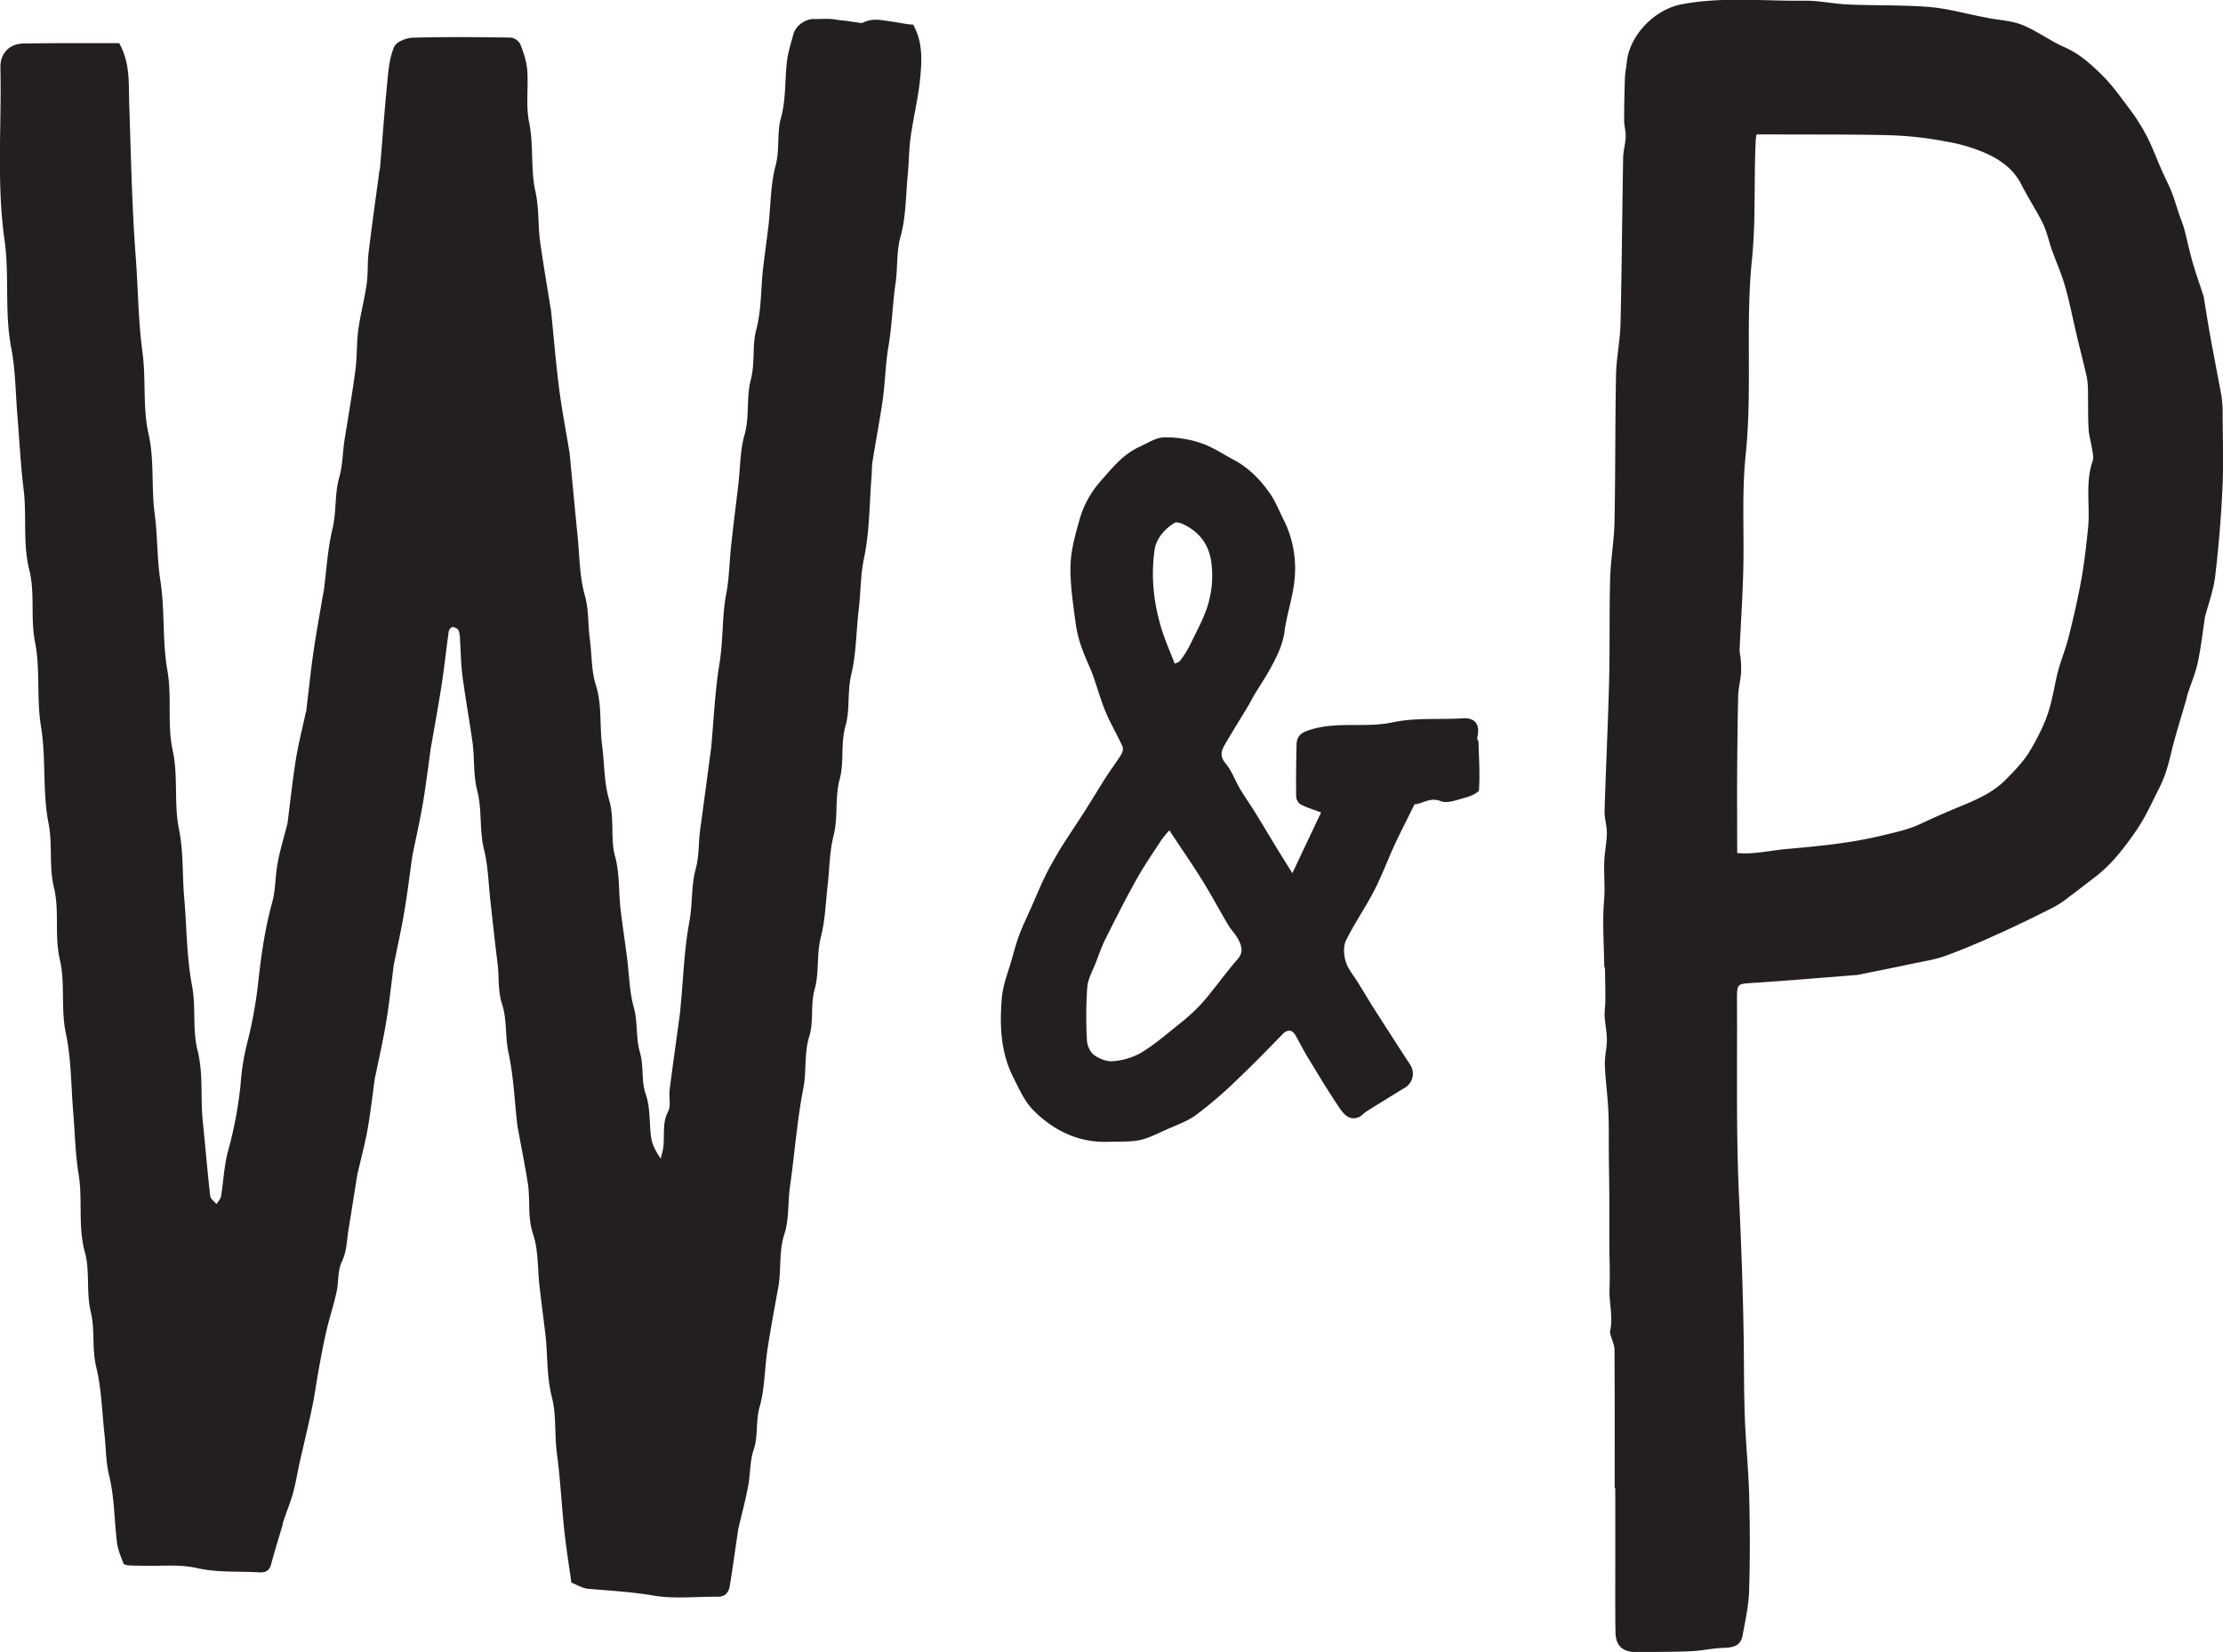 <svg id="Layer_1" data-name="Layer 1" xmlns="http://www.w3.org/2000/svg" viewBox="0 0 1165.91 866.46"><title>Words_and_Picture_Comic_Jam_WP</title><path d="M-388.53-7.19c5.89,10.47,4.91,21,5.26,31.42.91,26.86,1.4,53.76,3.42,80.55,1.26,16.7,1.31,33.59,3.53,50,1.95,14.4.06,29,3.18,42.91,3.16,14,1.37,28.06,3.24,42,1.56,11.63,1.19,23.54,3,35.13,2.41,15.65.95,31.66,3.66,47,2.5,14.12-.21,28.3,2.78,41.89,3,13.8.54,27.8,3.27,41.23,2.46,12.09,1.72,24.11,2.77,36.13,1.34,15.37,1.24,31,4.1,46.08,2.16,11.41.13,23.05,2.88,33.9,3.13,12.37,1.48,24.66,2.73,36.91,1.34,13.18,2.44,26.38,3.93,39.54.17,1.51,2.13,2.83,3.27,4.23.82-1.35,2.15-2.62,2.39-4.07,1.31-7.87,1.62-16,3.66-23.65a208.24,208.24,0,0,0,6.58-34.72A125.23,125.23,0,0,1-321.57,518a235.73,235.73,0,0,0,6.25-35.07c1.5-13.21,3.47-26.5,7-39.27,1.85-6.71,1.61-13.27,2.73-19.82,1.19-7.06,3.37-13.95,5.11-20.92a11,11,0,0,0,.3-1.47c1.42-11,2.58-22,4.34-33,1.31-8.17,3.39-16.22,5.13-24.33.07-.32.25-.62.29-.94,1.24-10.26,2.28-20.54,3.75-30.75s3.33-20.11,5-30.16c.11-.65.35-1.28.44-1.94,1.44-10.95,2-22.12,4.58-32.8,2.17-8.94,1.06-18.23,3.48-26.7,1.92-6.68,1.79-13.24,2.83-19.8,1.94-12.23,4.09-24.43,5.71-36.71.93-7,.58-14.13,1.52-21.12,1.09-8.08,3.23-16,4.4-24.11.78-5.41.36-11,1-16.44,1.7-14.08,3.69-28.12,5.58-42.18.11-.82.37-1.63.44-2.45,1.28-15.31,2.38-30.63,3.89-45.92.58-5.92,1.2-12.15,3.56-17.45,1.14-2.57,6.31-4.61,9.72-4.7,17.14-.47,34.31-.32,51.46-.06a6.68,6.68,0,0,1,4.93,3.48c1.7,4.35,3.28,9,3.63,13.59.67,9.13-.83,18.59,1,27.41,2.48,12.15.64,24.59,3.3,36.32,2,9,1.25,17.79,2.49,26.57,1.69,11.91,3.74,23.76,5.64,35.64,0,.16.05.33.07.49,1.38,13.54,2.5,27.11,4.22,40.6,1.4,10.95,3.51,21.81,5.31,32.71.08.49.18,1,.22,1.48,1.4,14.5,2.73,29,4.19,43.49,1,10.34,1,21,3.78,30.89,2.17,7.73,1.56,15.31,2.6,22.9,1.1,8,.74,16.38,3.13,23.92,3.35,10.59,1.91,21.33,3.32,31.92,1.26,9.51,1,19.42,3.69,28.48,2.93,9.9.53,20.05,3.08,29.47,2.48,9.14,1.81,18.24,2.86,27.32,1,8.67,2.32,17.32,3.44,26s1.22,17.63,3.54,26c2.2,7.86,1,16.06,3.18,23.41s.62,15,3,21.83c2.7,7.81,1.79,15.68,3,23.43.58,3.65,2.55,7.08,4.92,10.67.44-1.79,1-3.57,1.29-5.39,1-6.38-.74-13,2.6-19.31,1.62-3.07.32-7.56.8-11.35,1.62-12.82,3.45-25.62,5.19-38.42.24-1.81.41-3.64.58-5.46,1.42-14.83,1.88-29.83,4.6-44.42,1.72-9.19.89-18.66,3.26-27.37,1.93-7.09,1.45-14,2.41-21,1.89-13.71,3.69-27.43,5.53-41.14,0-.33.13-.66.16-1,1.4-15,2-30.14,4.44-45,2-12.13,1.26-24.5,3.51-36.33,1.65-8.69,1.68-17.26,2.63-25.86,1.18-10.67,2.53-21.31,3.77-32,1-8.53.85-17.37,3.18-25.51,2.77-9.67.86-19.69,3.3-28.9,2.34-8.89.64-17.92,2.87-26.31,2.82-10.62,2.34-21.33,3.57-32,.88-7.69,2-15.35,2.89-23,1.17-10.36,1-21.07,3.67-31,2.28-8.44.6-17,2.79-24.94,2.75-9.94,2-19.91,3.19-29.81.58-4.85,2.12-9.59,3.4-14.34,1.2-4.47,6.23-8,10.88-7.9,3,.05,6-.19,9,0,2.27.16,4.51.82,7,.83,2,.3,4,.64,5.92.87,1.29.16,2.83.66,3.84.15,5.06-2.53,9.77-1.19,15-.49,3.85.52,7.76,1.47,11.13,1.58C33-7.83,32.49,1.71,31.6,11c-1,10.5-3.61,20.84-5.05,31.31C25.62,49,25.68,55.89,25,62.69c-1,10.53-.88,21.4-3.69,31.45-2.31,8.29-1.43,16.42-2.63,24.53-1.63,11-1.84,22.24-3.7,33-1.72,9.84-1.74,19.67-3.2,29.41-1.55,10.37-3.51,20.68-5.17,31-.42,2.62-.32,5.31-.53,8-1.15,14.4-1,29.1-4,43.11C.24,272.08.43,280.81-.62,289.58-2,301.07-1.89,312.88-4.56,324c-2.16,9-.6,18.37-3,26.86-2.69,9.41-.63,19-3.05,27.92-2.67,9.86-.76,20-3.16,29.38-2.23,8.69-2.14,17.31-3.14,26-1.07,9.16-1.28,18.56-3.58,27.41-2.38,9.17-.8,18.73-3.24,27.39-2.37,8.38-.4,16.93-2.82,24.68-2.86,9.14-1.38,18.41-3.14,27.34-3.34,17.07-4.57,34.36-7,51.48-1.19,8.35-.39,17.15-2.91,24.87-3.09,9.47-1.55,19-3.28,28.29-2,10.85-4,21.71-5.67,32.62-1.49,9.93-1.35,20.25-4.06,29.8-2.14,7.55-.73,15.37-3.07,22.28-2.14,6.33-1.74,12.53-2.85,18.72-1.36,7.55-3.4,15-5.14,22.45-.15.65-.26,1.31-.35,2-1.4,9.43-2.72,18.88-4.21,28.29-.56,3.57-2.42,6-6.51,5.9-11.17-.12-22.57,1.26-33.44-.59-11.49-1.95-23-2.58-34.46-3.57-2.81-.24-5.5-2-8.72-3.22-1.08-7.74-2.36-15.86-3.33-24-1.74-14.48-2.28-29.17-4.23-43.5-1.36-10-.21-20.25-2.68-29.87-2.85-11.13-2.09-22.4-3.46-33.54-1-8.35-2.1-16.7-3.06-25.06-1-9-.51-18.53-3.35-26.92-3-9-1.34-17.91-2.75-26.72-1.59-9.87-3.55-19.68-5.35-29.51-.06-.33-.13-.66-.16-1-1.43-12.63-1.94-25.46-4.6-37.82-1.84-8.49-.75-17.39-3.31-25.23-2.43-7.41-1.51-14.55-2.44-21.75-1.39-10.83-2.5-21.69-3.74-32.54-1-9-1.18-18.21-3.33-26.93-2.53-10.28-1-21-3.54-30.82-2.26-8.77-1.33-17.39-2.57-26-1.67-11.53-3.72-23-5.24-34.56-.82-6.26-.85-12.62-1.28-18.93a13.88,13.88,0,0,0-.79-4.88,4.16,4.16,0,0,0-3.16-1.65c-.63,0-1.81,1.36-1.93,2.22-1.31,9.24-2.28,18.54-3.7,27.76-1.64,10.74-3.63,21.42-5.48,32.12-.06.33-.16.65-.2,1-1.37,9.72-2.53,19.48-4.16,29.15-1.55,9.13-3.61,18.16-5.44,27.24-.06.32-.14.65-.18,1-1.38,9.67-2.55,19.37-4.19,29-1.59,9.35-3.66,18.61-5.52,27.91-.09.49-.12,1-.18,1.48-1.22,9.32-2.19,18.67-3.72,27.93s-3.62,18.37-5.47,27.55c-.13.65-.38,1.28-.48,1.94-1.28,9.1-2.28,18.25-3.89,27.29-1.4,7.79-3.48,15.45-5.26,23.17-.11.49-.19,1-.27,1.47-1.43,9-2.81,17.93-4.3,26.88-1,5.83-1,12.18-3.45,17.31-2.55,5.28-1.77,10.5-2.83,15.67-1.43,7-3.74,13.74-5.36,20.67-1.55,6.6-2.78,13.27-4,19.93-1.28,6.92-2.19,13.91-3.62,20.79-2,9.62-4.36,19.17-6.51,28.76-1.18,5.25-2,10.6-3.42,15.78-1.39,5-3.37,9.87-5.06,14.81-.26.78-.31,1.63-.55,2.43-2,6.79-4.14,13.53-5.93,20.38-1,3.8-3.52,4.37-6.73,4.17-10.73-.64-21.42.23-32.23-2.24-9.08-2.08-18.9-.94-28.39-1.22-2.5-.07-5,0-7.49-.2-.92-.07-2.38-.43-2.61-1-1.32-3.54-2.91-7.12-3.38-10.81-1.47-11.7-1.31-23.74-4.09-35.09-1.82-7.43-1.68-14.68-2.5-22-1.3-11.66-1.51-23.59-4.28-34.9-2.39-9.77-.61-19.68-2.88-29.06-2.53-10.47-.36-21.41-3.08-31.28-3.8-13.75-1.08-27.54-3.33-41.18-1.74-10.58-1.91-21.42-2.8-32.14-1.16-13.89-1-28.06-3.87-41.58-2.75-13-.24-26.11-3.15-38.59-2.95-12.68-.12-25.62-3.08-37.79-2.73-11.28-.66-22.59-2.82-33.57-3.33-16.94-1.23-34.27-4-51.05-2.41-14.79-.27-29.76-3.11-44.14-2.52-12.73.05-25.73-3-37.86-3.54-14.17-1.25-28.29-3-42.34-1.56-12.65-2.17-25.41-3.22-38.13-1-12-1-24.24-3.26-36-3.63-18.8-.88-37.9-3.51-56.53-4.26-30.18-1.49-60.35-2.18-90.52-.17-7.61,4.82-12.63,12.29-12.68C-421.67-7.28-404.87-7.19-388.53-7.19Z" transform="translate(451.03 29.83)" fill="#231f20"/><path d="M395.83,750.69c0-24.16.06-48.32-.09-72.47,0-2.44-1.22-4.87-1.86-7.31a5.66,5.66,0,0,1-.48-2.41c1.73-7.49-.59-14.93-.28-22.41.33-7.82-.05-15.66-.09-23.49,0-7.67,0-15.33,0-23-.05-7.83-.18-15.66-.26-23.49s.1-15.67-.27-23.48-1.53-15.84-1.83-23.78c-.16-4.4,1.06-8.85,1.07-13.28,0-4.1-.94-8.19-1.16-12.29-.14-2.79.37-5.6.37-8.4,0-5.37-.1-10.75-.2-16.12,0-.82-.4-1.62-.41-2.43-.14-11.31-1-22.69-.07-33.91.58-6.91-.16-13.65.11-20.45.2-4.92,1.27-9.82,1.35-14.73.05-3.92-1.32-7.87-1.2-11.78.67-22.57,1.8-45.12,2.37-67.69.45-18,.06-36,.55-54,.27-10,2.1-20,2.3-30,.5-25.65.29-51.31.79-77,.17-8.95,2.14-17.86,2.35-26.8.68-29,.87-57.95,1.38-86.92.07-3.7,1.19-7.39,1.33-11.1.11-2.9-.81-5.82-.81-8.74,0-7.4.16-14.81.42-22.22.1-2.8.73-5.59,1-8.4,1.41-13.77,14.38-27.5,28.88-30.21,21.45-4,42.72-1.6,64.06-1.85,7.8-.1,15.61,1.7,23.44,2,14,.6,28.13.18,42.11,1.29,9.44.76,18.73,3.4,28.09,5.2,1,.19,1.94.42,2.91.6,6,1.15,12.43,1.39,18,3.66,7.69,3.14,14.52,8.35,22.15,11.69s13.43,8.61,19.06,14.06,10.43,12.23,15.24,18.67A99.89,99.89,0,0,1,675,41.79c2.93,5.68,5.12,11.73,7.7,17.59,1.71,3.89,3.7,7.66,5.27,11.6,1.48,3.72,2.56,7.59,3.84,11.39.89,2.62,2,5.18,2.72,7.84,1.55,5.82,2.75,11.73,4.41,17.51s3.68,11.47,5.55,17.2a6.33,6.33,0,0,1,.28.94c1.15,6.92,2.19,13.86,3.45,20.77,1.9,10.48,4,20.92,5.87,31.41a60,60,0,0,1,.6,10c.06,12.83.51,25.68-.1,38.48q-1.11,23.11-3.84,46.12c-.85,7.15-3.49,14.09-5.31,21.12a14.44,14.44,0,0,0-.21,1.49c-1.17,7.54-2,15.17-3.62,22.61-1.22,5.57-3.51,10.9-5.29,16.35-.31.94-.43,1.94-.71,2.89-2.05,7.05-4.19,14.07-6.17,21.14-1.35,4.8-2.32,9.71-3.76,14.49a63.87,63.87,0,0,1-4,10.29c-3.88,7.67-7.39,15.64-12.23,22.68-6.23,9.07-13,17.92-21.92,24.7-4.38,3.32-8.71,6.71-13.12,10a59,59,0,0,1-8.21,5.57c-9.55,4.81-19.14,9.53-28.88,13.92-9.26,4.18-18.6,8.23-28.14,11.68-5.67,2.05-11.78,2.92-17.72,4.18-9.31,2-18.65,3.83-28,5.73a12.34,12.34,0,0,1-1.49.16c-18,1.4-36,2.94-54,4.11-7.71.5-8,.4-8,8.38.22,34.31-.54,68.67,1.05,102.92,1.15,25,2.11,49.91,2.47,74.88.21,13.82.09,27.65.59,41.46s1.95,27.84,2.31,41.78c.42,16.48.47,33-.06,49.47-.25,7.87-2,15.72-3.46,23.51-.93,4.87-4.15,6.21-9.71,6.35-5.86.14-11.68,1.54-17.55,1.78-9.48.4-19,.35-28.48.42-7.17,0-10.76-3.26-10.88-10.46-.19-10.83-.1-21.66-.11-32.49q0-21.49,0-43Zm64.25-333.08c1.74.09,2.71.19,3.68.19,7.42,0,14.71-1.62,22-2.28,16.63-1.51,33.11-3,49.43-6.91,7.16-1.73,14.26-3.11,21-6.28,7.4-3.51,14.93-6.72,22.49-9.86,8.07-3.35,16-7,22.18-13.3,4.1-4.14,8.27-8.37,11.51-13.17a117.75,117.75,0,0,0,8.9-16.9,67.25,67.25,0,0,0,3.65-11.45c1.33-5.25,2.13-10.64,3.56-15.86,1.65-6,4.05-11.86,5.56-17.92,2.45-9.83,4.74-19.72,6.53-29.7,1.59-8.82,2.57-17.77,3.51-26.7,1.24-11.78-1.62-23.84,2.43-35.48.6-1.74.07-4-.22-5.92-.56-3.7-1.7-7.34-1.91-11-.37-6.47-.19-13-.32-19.48a39.29,39.29,0,0,0-.58-7.45c-1.68-7.53-3.65-15-5.42-22.52-1.48-6.23-2.76-12.5-4.27-18.73-.91-3.75-1.94-7.5-3.2-11.15-1.69-4.88-3.73-9.62-5.46-14.48-1.63-4.57-2.56-9.44-4.66-13.76-3.43-7-7.81-13.56-11.33-20.53-3.89-7.71-10.45-12.59-17.72-16A88,88,0,0,0,570,44.47a184.69,184.69,0,0,0-28.29-3.31c-19.48-.58-39-.36-58.47-.46-4.27,0-8.55,0-13,0a22,22,0,0,0-.38,2.26c-1.13,21.15.12,42.26-2.05,63.54-3.45,33.85.25,68.09-3.27,102.16-2.09,20.13-.74,40.6-1.27,60.91-.36,13.9-1.3,27.78-1.94,41.66a33.58,33.58,0,0,0,.46,3.41,58.81,58.81,0,0,1,.35,8.27c-.31,4.13-1.43,8.21-1.53,12.32-.35,14.49-.48,29-.57,43.47C460,391.49,460.08,404.29,460.08,417.61Z" transform="translate(451.03 29.83)" fill="#231f20"/><path d="M226.79,428.16c5.56-11.75,10.39-22,15.06-31.83-4.16-1.59-7.64-2.61-10.79-4.26a5.52,5.52,0,0,1-2.29-4.14c-.12-9,0-18,.2-27,.12-5,2.74-6.62,7.26-8,14.14-4.46,29-.87,42.94-3.84,12.42-2.64,24.66-1.37,36.95-2.15,6.71-.42,9.26,3.41,7.64,10.18-.17.73.63,1.63.65,2.45.24,8.29.78,16.6.26,24.84-.1,1.54-4.39,3.36-7,4.08-4.33,1.17-9.55,3.28-13.17,1.87-5.61-2.21-9.41,1.47-13.64,1.66-3.5,7.09-7,13.93-10.29,20.92-3.75,8.12-6.85,16.57-10.95,24.51-4.58,8.87-10.37,17.13-14.74,26.09-1.49,3.05-1.14,7.7-.06,11.13,1.25,4,4.23,7.35,6.47,11,2.92,4.77,5.78,9.58,8.79,14.3q9.15,14.34,18.45,28.59a8.54,8.54,0,0,1-2.8,12.18q-10.12,6.16-20.17,12.46c-1.38.86-2.45,2.33-3.91,2.93-4.83,2-7.85-1.47-10-4.63-5.64-8.26-10.79-16.86-16-25.41-2.54-4.17-4.81-8.51-7.16-12.79-1.72-3.13-4.32-3.25-6.71-.81-8.11,8.34-16.22,16.69-24.67,24.67A216.86,216.86,0,0,1,176.24,555c-4.69,3.43-10.47,5.41-15.87,7.82-4.55,2-9.1,4.44-13.91,5.42-5.15,1-10.6.61-15.93.82-15.77.62-28.9-5.79-39.62-16.58-4.65-4.68-7.52-11.3-10.57-17.36-6.64-13.2-7.15-27.53-5.9-41.79.59-6.74,3.3-13.3,5.16-19.91,1.22-4.36,2.43-8.74,4-13,1.79-4.73,4-9.29,6.06-13.92,2.41-5.45,4.68-11,7.26-16.32,2-4.23,4.4-8.32,6.74-12.4,1.64-2.85,3.46-5.6,5.24-8.36,3.15-4.86,6.38-9.66,9.48-14.55,3.58-5.64,7-11.38,10.61-17,2.6-4.05,5.52-7.9,8.06-12,.69-1.1,1.16-3,.68-4.07-2.36-5.2-5.17-10.2-7.63-15.36a91.72,91.72,0,0,1-3.55-9c-1.59-4.52-2.92-9.14-4.59-13.63s-3.77-8.55-5.29-12.94a65.25,65.25,0,0,1-3.41-12.71c-1.31-10.17-3-20.42-2.85-30.62.1-8.29,2.39-16.51,4.72-24.69A50.9,50.9,0,0,1,125.83,223c6.07-6.9,11.93-14.44,20.7-18.43,4.27-1.95,8.65-4.92,13.05-5a57.32,57.32,0,0,1,19.26,3c6,2,11.35,5.69,17,8.67,8.22,4.36,14.53,10.86,19.64,18.43,2.67,4,4.4,8.53,6.59,12.81a57,57,0,0,1,5.81,32.14c-.9,9-4,17.73-5.2,26.7-.9,7-3.9,12.89-7.07,18.81-2.59,4.85-5.71,9.41-8.54,14.13-1.43,2.4-2.69,4.91-4.13,7.31-3.86,6.41-7.87,12.73-11.6,19.22-1.8,3.13-2.74,6,.35,9.7,3.24,3.85,5,8.94,7.59,13.36,2.47,4.17,5.29,8.12,7.84,12.24,4,6.46,7.87,13,11.83,19.49C221.29,419.43,223.72,423.25,226.79,428.16ZM162.27,405.7a54.53,54.53,0,0,0-4.17,5.06c-4.46,6.83-9.11,13.57-13.08,20.68-5.71,10.24-11,20.72-16.25,31.2-1.94,3.86-3.35,8-4.9,12-1.69,4.43-4.28,8.82-4.66,13.37a222.27,222.27,0,0,0-.16,27.92c.11,2.65,1.67,6.09,3.72,7.59,2.7,2,6.65,3.56,9.88,3.26a35.42,35.42,0,0,0,14.63-4.33c6.87-4.13,13.07-9.42,19.33-14.49a101.73,101.73,0,0,0,12.83-11.68c6.47-7.41,12.1-15.56,18.59-22.95,3.28-3.72,2.14-7,.45-10.3-1.42-2.8-3.81-5.09-5.43-7.82-4.63-7.81-8.89-15.86-13.69-23.57C173.92,422.93,168.05,414.46,162.27,405.7Zm2.82-87.42c.78-.41,2.15-.7,2.77-1.54a48.3,48.3,0,0,0,5.12-8c3.63-7.67,8.05-15.21,10.07-23.32a53.18,53.18,0,0,0,1.29-19.89c-1-7.77-4.25-13.44-10.17-17.7-2.66-1.91-7.38-4.47-9.18-3.4-5.15,3.07-9.62,8.29-10.48,14.23-2,14.19-.44,28.36,3.88,42.07C160.21,306.5,162.68,312,165.09,318.28Z" transform="translate(451.03 29.83)" fill="#231f20"/></svg>